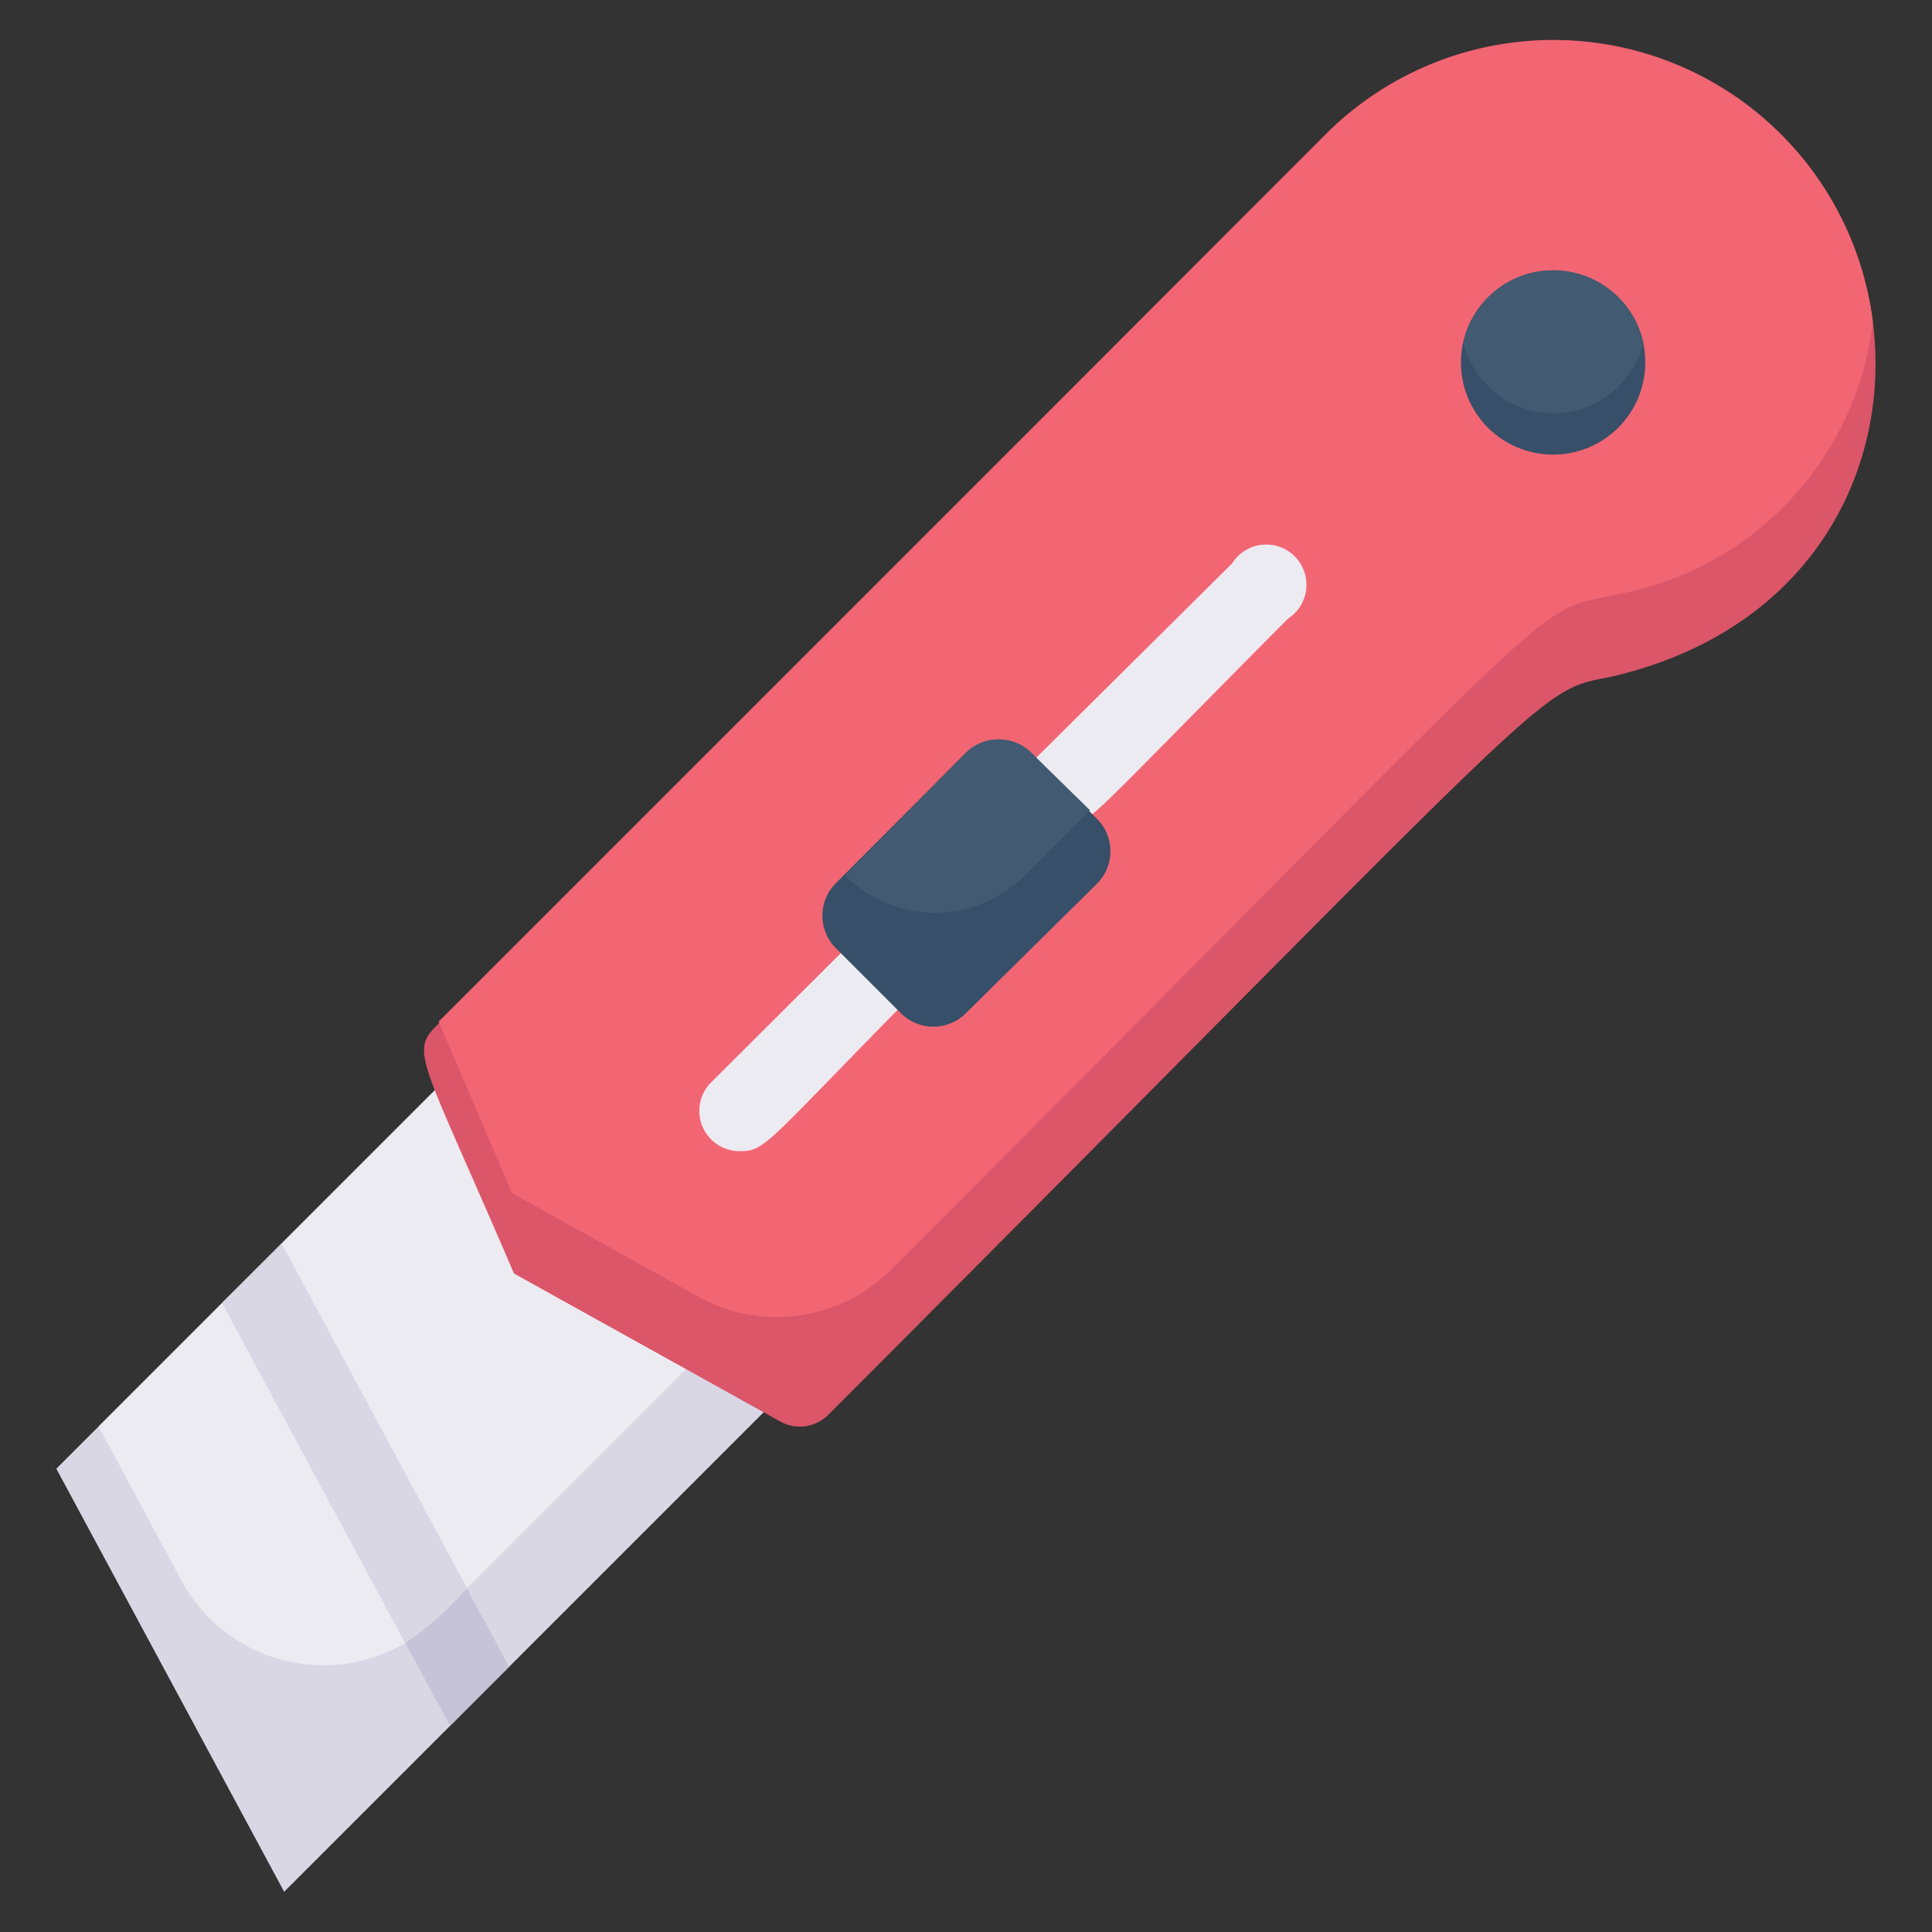 <svg height="512" viewBox="0 0 48 48" width="512" xmlns="http://www.w3.org/2000/svg"><rect x="0" y="0" width="48" height="48" fill="#333333" stroke="none"/><g id="cutter"><path d="m19.9 34.16-12.84 12.84-5.66-10.51 10.38-10.38z" fill="#dad7e5"/><path d="m18.39 32.67-7.53 7.53a4 4 0 0 1 -6.35-.93l-2.06-3.83 9.33-9.33z" fill="#edebf2"/><path d="m40 16.82c-1.88.36-1.13 0-19.42 18.33a1 1 0 0 1 -1.19.17l-6.62-3.68c-2.26-5.27-2.59-5.49-1.94-6.14l22.1-22.16a8 8 0 0 1 13.6 4.66c.47 3.66-1.53 7.68-6.53 8.82z" fill="#db5669"/><path d="m46.53 8a7.81 7.81 0 0 1 -6.27 6.75c-2.37.53-.64-.69-18.13 16.8a4 4 0 0 1 -4.77.67l-4.64-2.58-1.82-4.26 22-22a8 8 0 0 1 13.63 4.62z" fill="#f26674"/><path d="m40.21 10.62a2.29 2.29 0 1 1 0-3.23 2.29 2.29 0 0 1 0 3.23z" fill="#374f68"/><path d="m40.83 8.51a2.3 2.3 0 0 1 -4.47 0 2.29 2.29 0 0 1 4.47 0z" fill="#425b72"/><path d="m6.99 30.9 5.66 10.51-1.47 1.47-5.66-10.51z" fill="#c6c3d8"/><path d="m18.38 28.6a1 1 0 0 1 -.71-1.71l3.24-3.23a1 1 0 0 1 1.41 1.41c-3.32 3.38-3.32 3.53-3.94 3.53z" fill="#edebf2"/><path d="m26.47 20.51a1 1 0 0 1 -.71-1.7l4.85-4.81a1 1 0 1 1 1.39 1.37c-5.13 5.16-4.95 5.14-5.53 5.14z" fill="#edebf2"/><path d="m11.6 39.46a7.84 7.84 0 0 1 -1.53 1.36l-4.55-8.45 1.48-1.47z" fill="#dad7e5"/><path d="m27.27 21.94-3.27 3.23a1.14 1.14 0 0 1 -1.62 0l-1.61-1.61a1.14 1.14 0 0 1 0-1.62l3.23-3.24a1.16 1.16 0 0 1 1.62 0l1.61 1.62a1.14 1.14 0 0 1 .04 1.62z" fill="#374f68"/><path d="m27.08 20.13-1.62 1.62a3.15 3.15 0 0 1 -4.46 0l3-3.05a1.16 1.16 0 0 1 1.62 0z" fill="#425b72"/></g></svg>